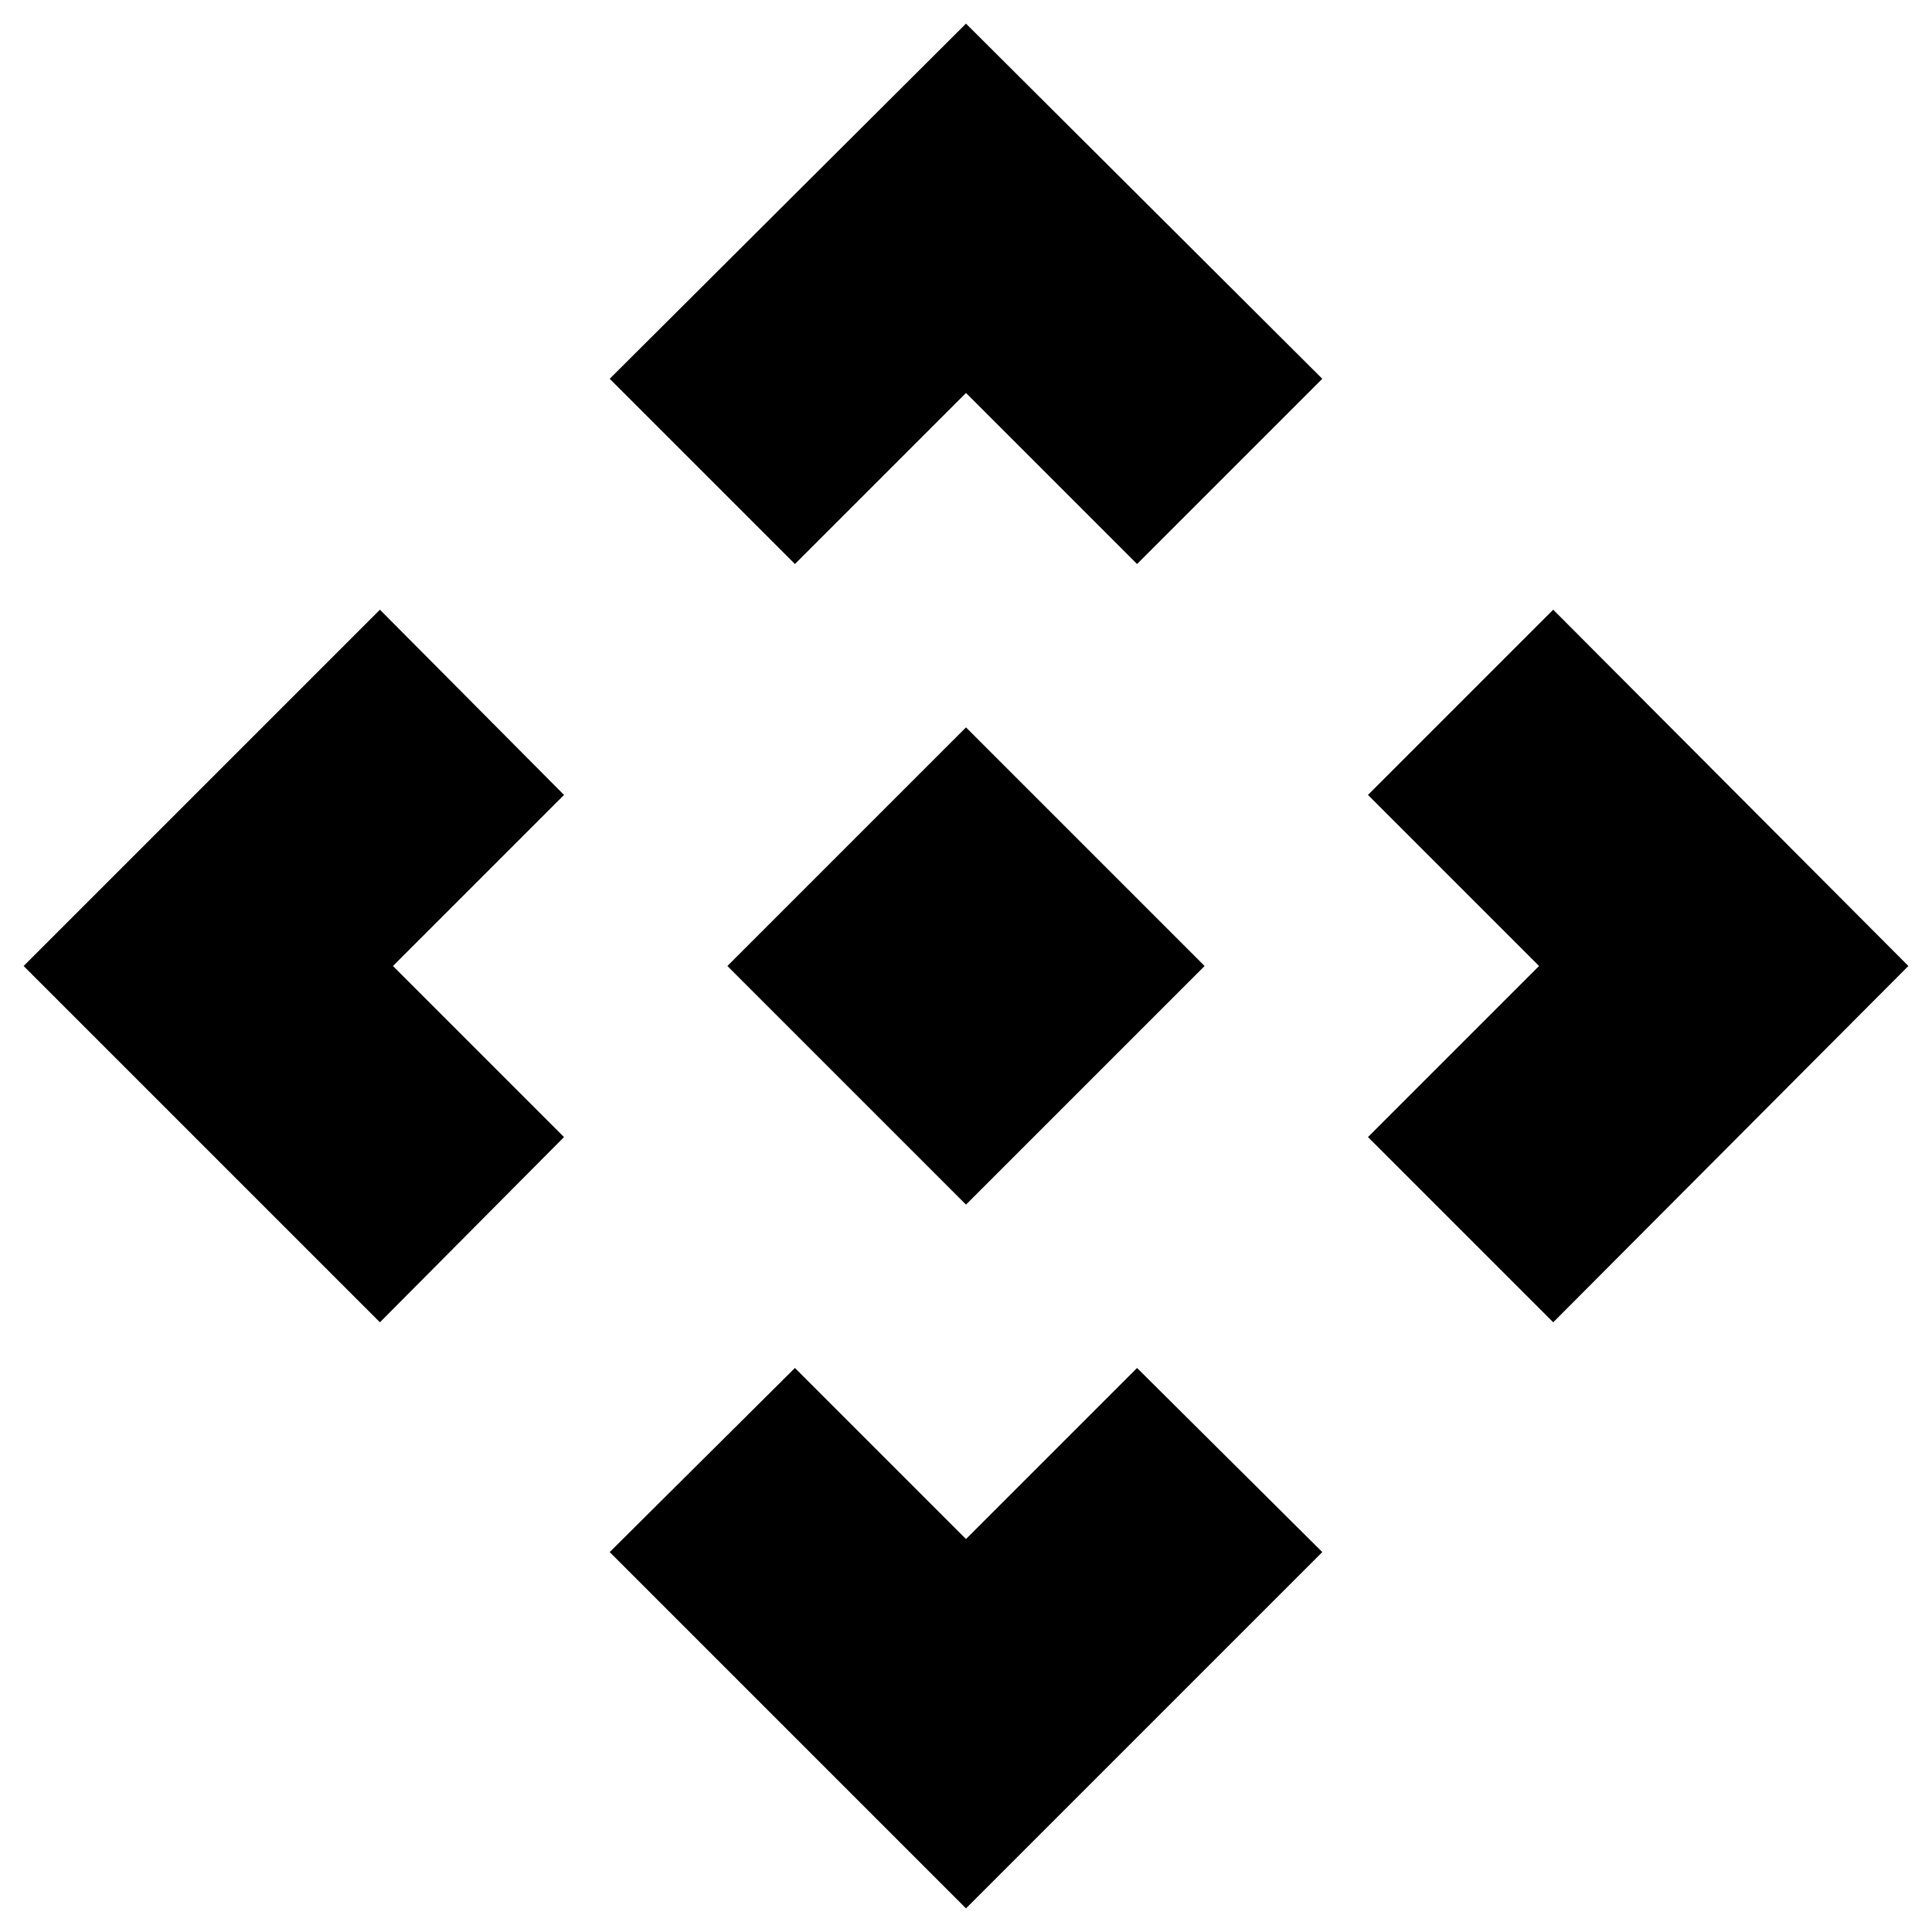 <svg xmlns="http://www.w3.org/2000/svg" width="48" height="48" viewBox="0 96 960 960"><path d="M480 694.566 361.434 576 480 457.434 598.566 576 480 694.566ZM395 376.26l-92.044-92.044L480 107.738l177.044 176.478L565 376.26l-85-85-85 85ZM188.782 753.044 11.738 576l177.044-177.044L280.26 491l-85 85 85 85-91.478 92.044Zm583.002 0L679.74 661l85-85-85-85 92.044-92.044L948.262 576 771.784 753.044ZM480 1044.26 302.956 867.218 395 775.74l85 85 85-85 92.044 91.478L480 1044.26Z"/></svg>